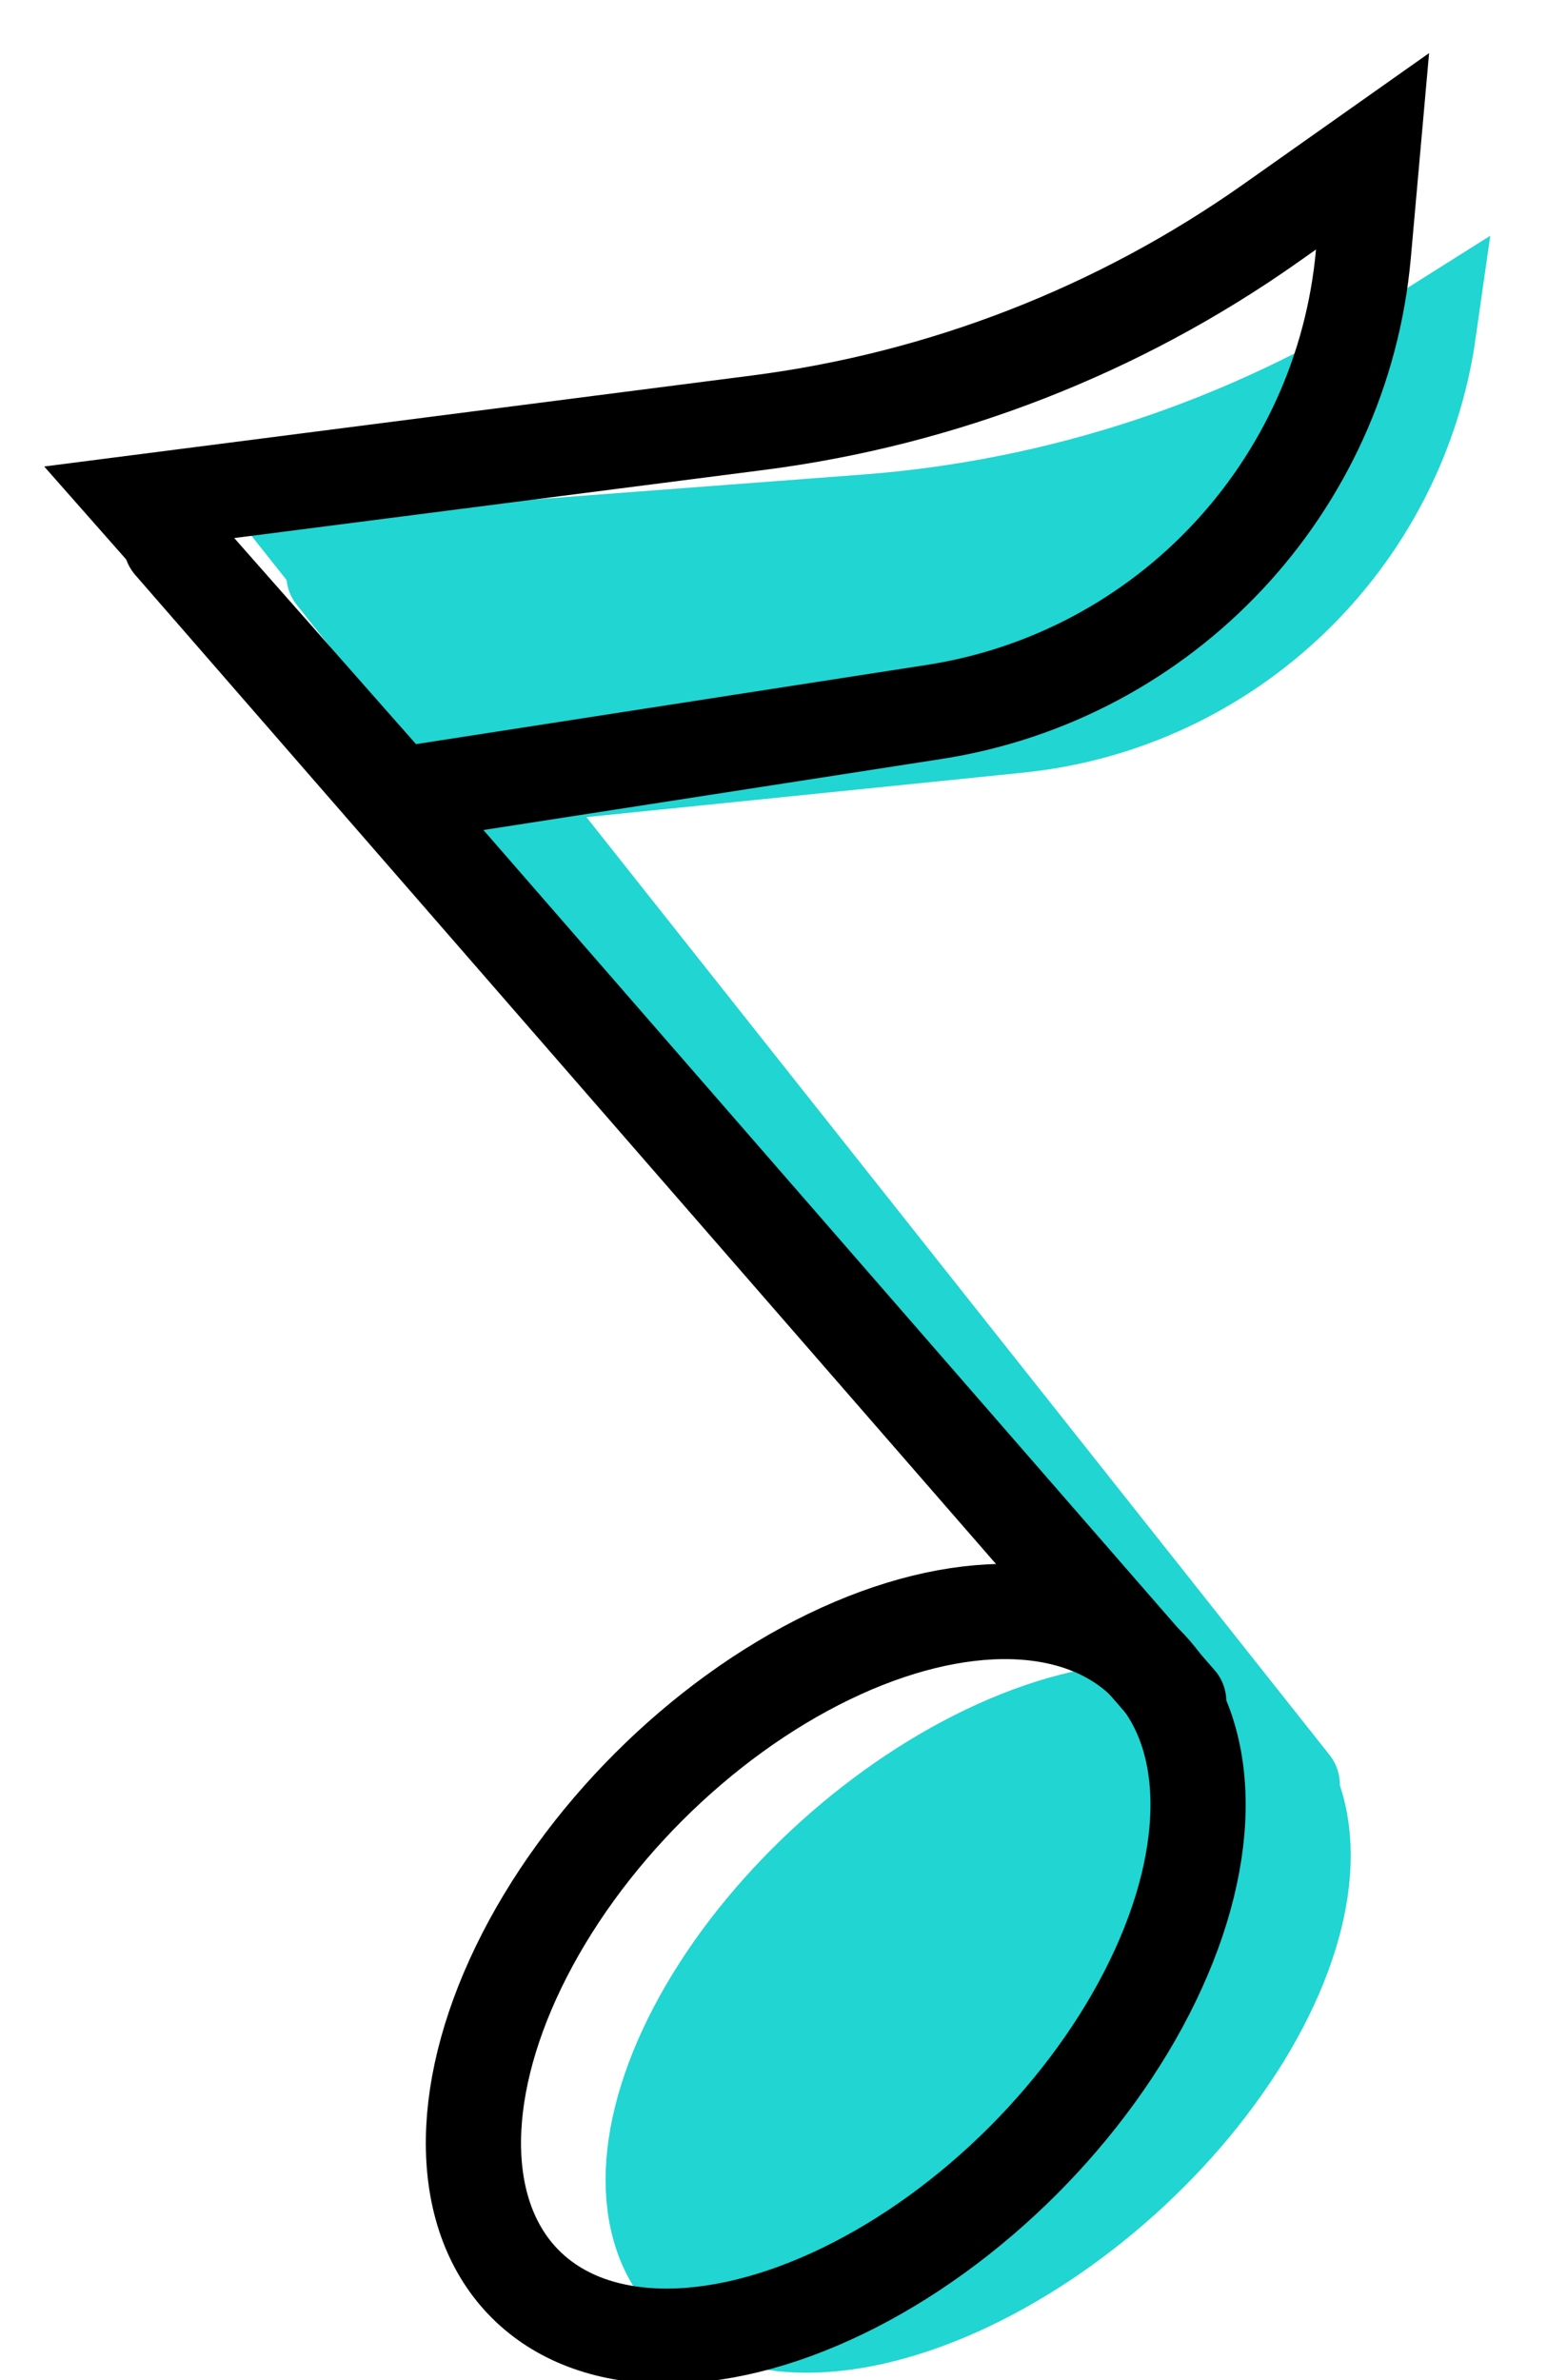 <?xml version="1.0" encoding="UTF-8"?>
<svg width="130px" height="200px" viewBox="0 0 130 200" version="1.1" xmlns="http://www.w3.org/2000/svg" xmlns:xlink="http://www.w3.org/1999/xlink">
    <title>veremin</title>
    <desc>a video theremin based on PoseNet</desc>
    <g id="Page-5" stroke="none" stroke-width="1" fill="none" fill-rule="evenodd">
        <g id="note" transform="translate(6, 20)" fill-rule="nonzero" stroke-width="8">
            <g id="teal" transform="translate(75.632, 93.675) rotate(-7) translate(-75.632, -93.675) translate(25.151, 12.489)" stroke="#20D5D2">
                <ellipse id="Oval" fill="#20D5D2" transform="translate(44.235, 136.709) rotate(-35) translate(-42.035, -133.209) " cx="42.035" cy="133.209" rx="32.878" ry="18.228"></ellipse>
                <path d="M5.821,6.252 L16.807,26.56 L60.119,29.73 C77.914,31.032 94.306,20.035 99.849,3.075 L98.196,3.75 C83.096,9.92 66.716,12.302 50.485,10.689 L5.821,6.252 Z" id="Path" fill="#20D5D2" transform="translate(52.835, 16.455) rotate(-3) translate(-52.835, -16.455) "></path>
                <path d="M5.277,9.803 L72.819,120.484" id="Line-2" stroke-linecap="round"></path>
            </g>
            <g id="outline" transform="translate(67.929, 92.22) rotate(-10) translate(-67.929, -92.22) translate(14.429, 8.22)" stroke="#000000">
                <ellipse id="Oval" transform="translate(40.543, 136.186) rotate(-35) translate(-37.943, -134.186) " cx="37.943" cy="134.186" rx="36.878" ry="22.228"></ellipse>
                <path d="M5.08,1.391 L57.244,6.574 C72.826,8.123 88.551,5.836 103.047,-0.087 L112.699,-4.031 L110.015,4.183 C103.9,22.891 85.82,35.021 66.19,33.584 L20.695,30.255 L5.08,1.391 Z" id="Path" transform="translate(59.199, 16.32) rotate(-3) translate(-59.199, -16.32) "></path>
                <path d="M6.412,8.139 L72.901,118.649" id="Line-2" stroke-linecap="round"></path>
            </g>
        </g>
    </g>
</svg>